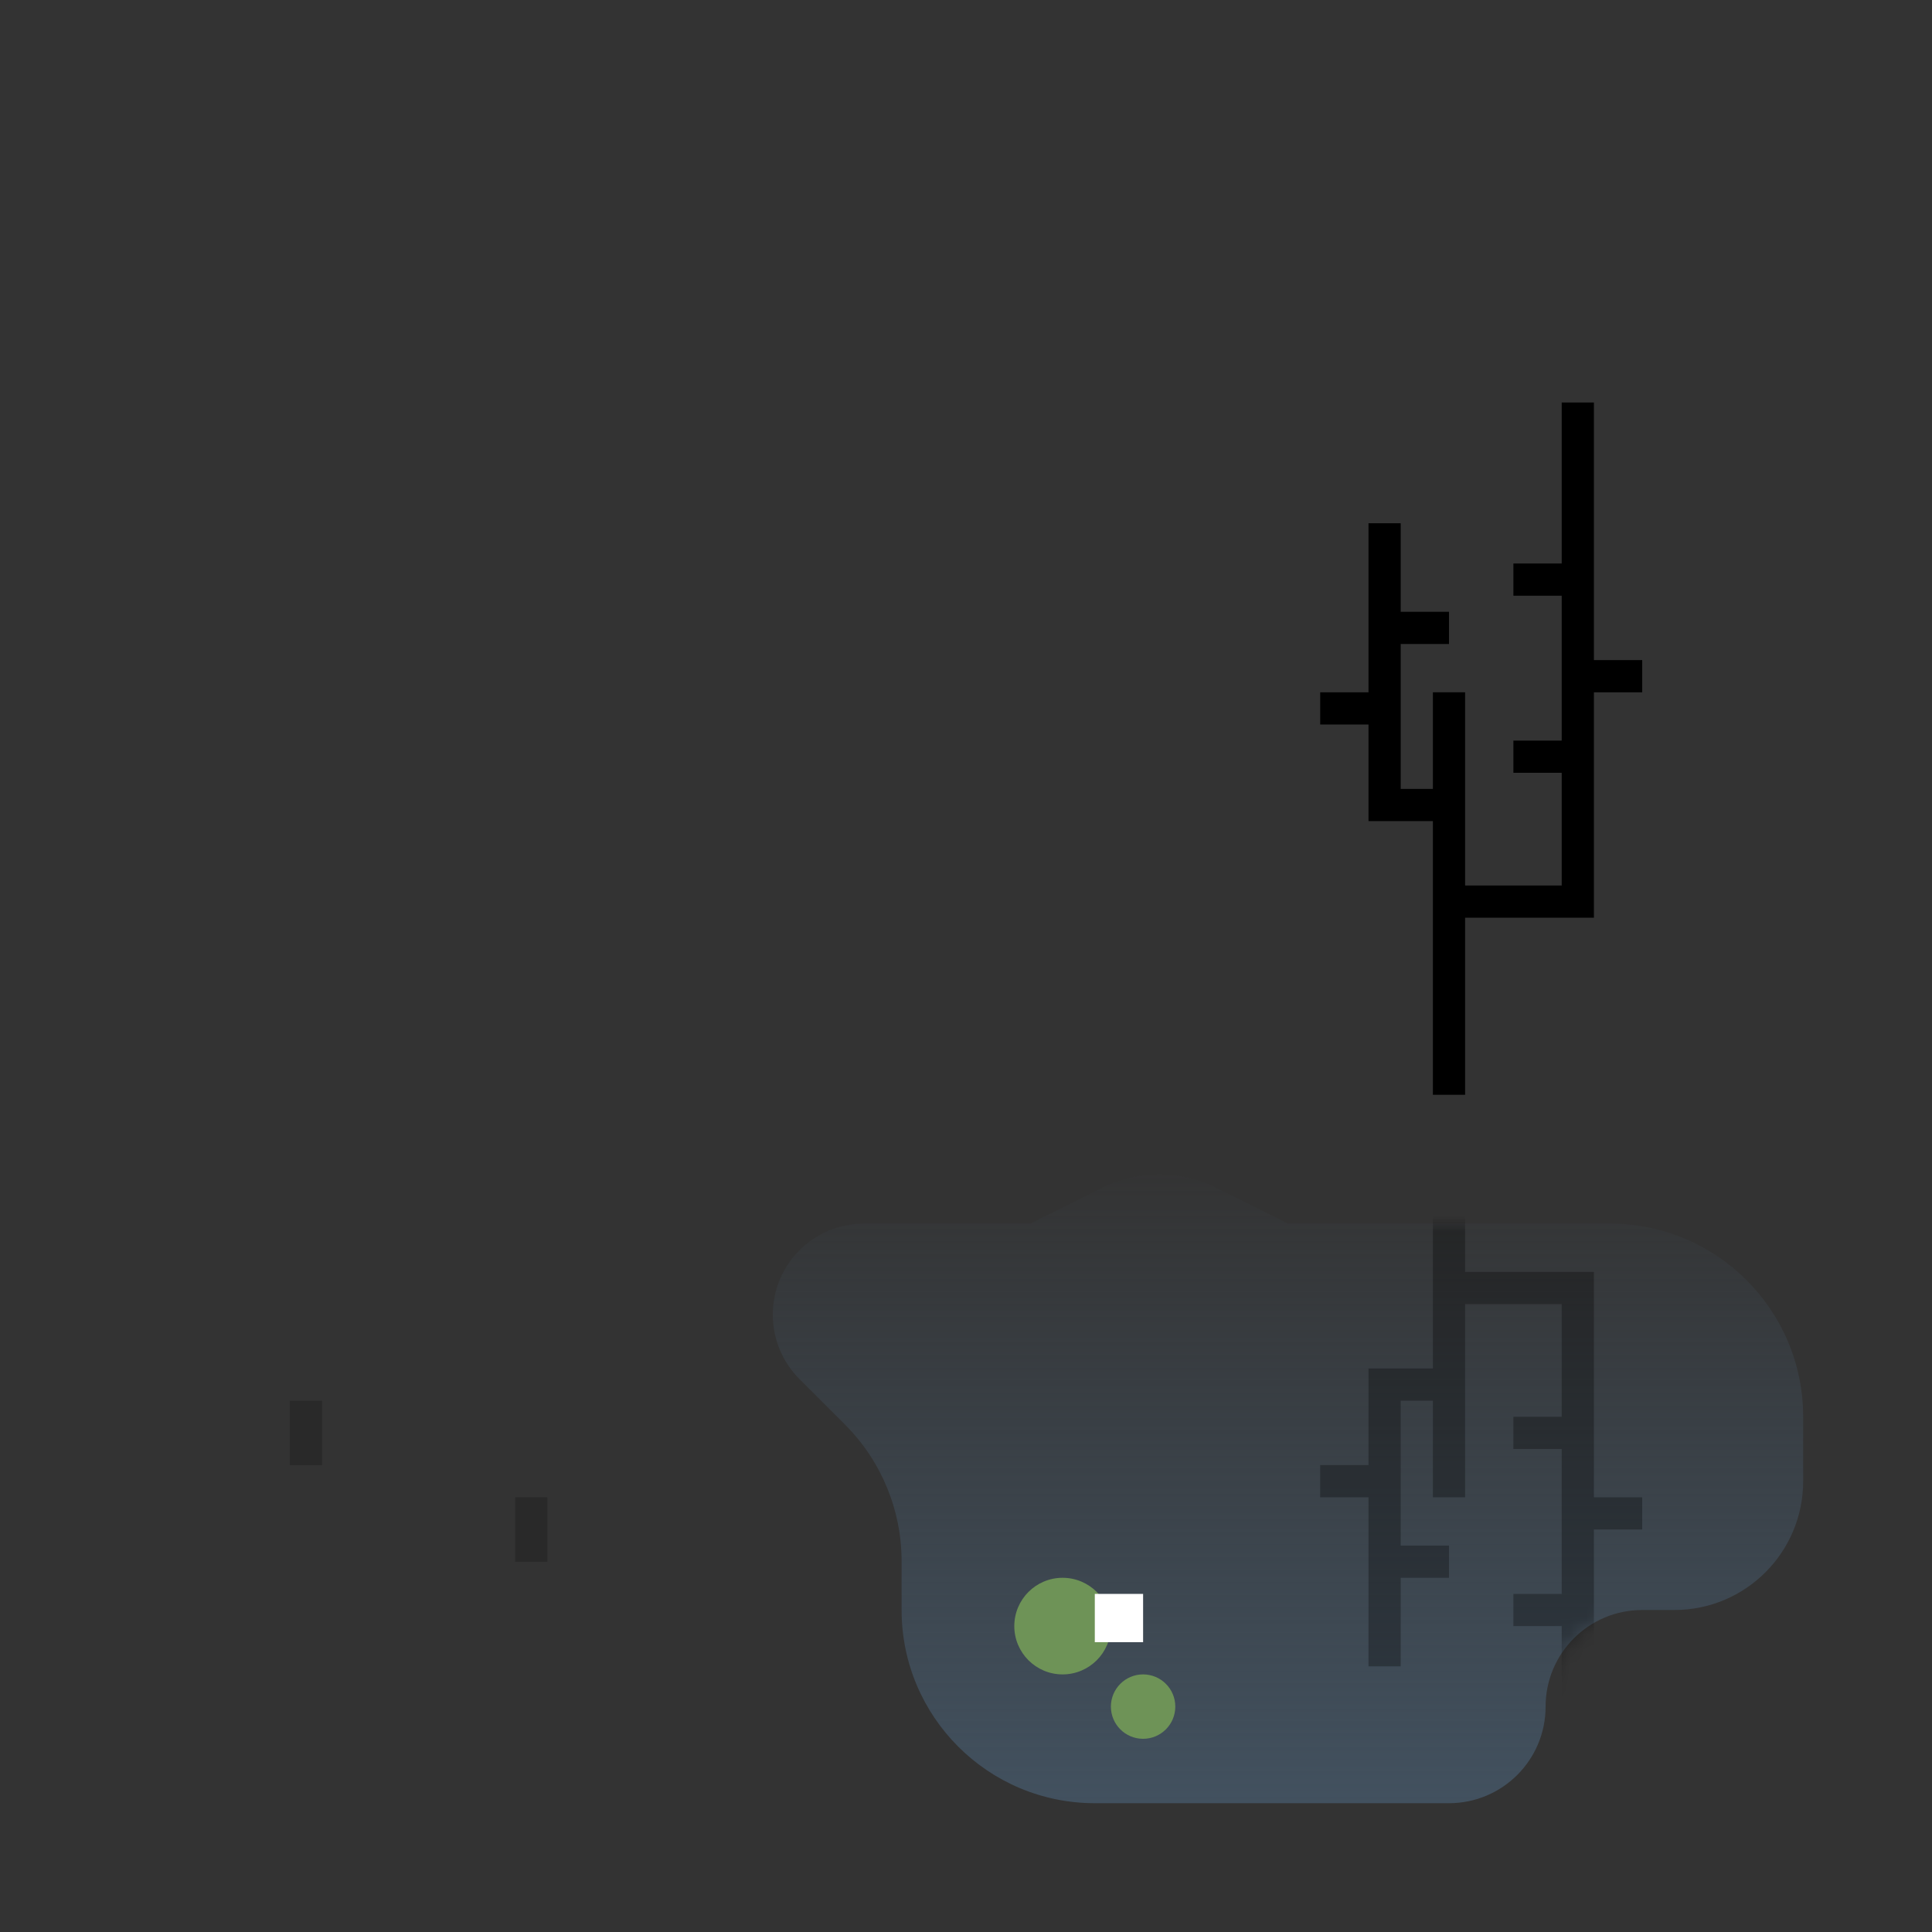 <svg width="120" height="120" viewBox="0 0 120 120" fill="none" xmlns="http://www.w3.org/2000/svg">
<rect x="0" y="0" width="120" height="120" fill="#333333" stroke="none"/>
<rect x="18" y="87" width="2" height="4" fill="black" fill-opacity="0.2"/>
<rect x="32" y="93" width="2" height="4" fill="black" fill-opacity="0.2"/>
<path d="M90 43L90 50M90 68L90 56M90 56L98 56L98 47M90 56L90 50M98 25L98 36M90 50L86 50L86 44M86 32.5L86 39M98 47L94 47M98 47L98 42M98 42L102 42M98 42L98 36M98 36L94 36M86 44L82 44M86 44L86 39M86 39L90 39" stroke="black" stroke-width="2"/>
<path d="M111.998 88V92.001C111.998 96.419 108.417 100 103.999 100H102C98.686 100 96 102.686 96 106C96 109.314 93.314 112 90 112H68C61.373 112 56 106.627 56 100V96.971C56 93.788 54.736 90.736 52.485 88.485L49.657 85.657C48.596 84.596 48 83.157 48 81.657C48 78.533 50.533 76 53.657 76H63.999L68.421 73.789C70.674 72.663 73.325 72.663 75.577 73.789L79.999 76H99.998C106.625 76 111.998 81.373 111.998 88Z" fill="url(#paint0_linear_3552_45456)"/>
<mask id="mask0_3552_45456" style="mask-type:alpha" maskUnits="userSpaceOnUse" x="48" y="76" width="64" height="36">
<path d="M111.998 88V92.001C111.998 96.419 108.417 100 103.999 100H102C98.686 100 96 102.686 96 106C96 109.314 93.314 112 90 112H72C65.373 112 60 106.627 60 100V98.422C60 94.41 57.995 90.663 54.657 88.438L50.321 85.547C48.871 84.581 48 82.954 48 81.211C48 78.333 50.333 76 53.211 76H99.998C106.625 76 111.998 81.373 111.998 88Z" fill="#42515F"/>
</mask>
<g mask="url(#mask0_3552_45456)">
<g opacity="0.3">
<path d="M90 93L90 86M90 68L90 80M90 80L98 80L98 89M90 80L90 86M98 111L98 100M90 86L86 86L86 92M86 103.5L86 97M98 89L94 89M98 89L98 94M98 94L102 94M98 94L98 100M98 100L94 100M86 92L82 92M86 92L86 97M86 97L90 97" stroke="black" stroke-width="2"/>
</g>
</g>
<circle cx="66" cy="101" r="3" fill="#6E9357"/>
<circle cx="71" cy="106" r="2" fill="#6E9357"/>
<rect x="68" y="99" width="3" height="3" fill="white"/>
<defs>
<linearGradient id="paint0_linear_3552_45456" x1="79.999" y1="112" x2="79.999" y2="72" gradientUnits="userSpaceOnUse">
<stop stop-color="#42515F"/>
<stop offset="1" stop-color="#42515F" stop-opacity="0"/>
</linearGradient>
</defs>
</svg>

